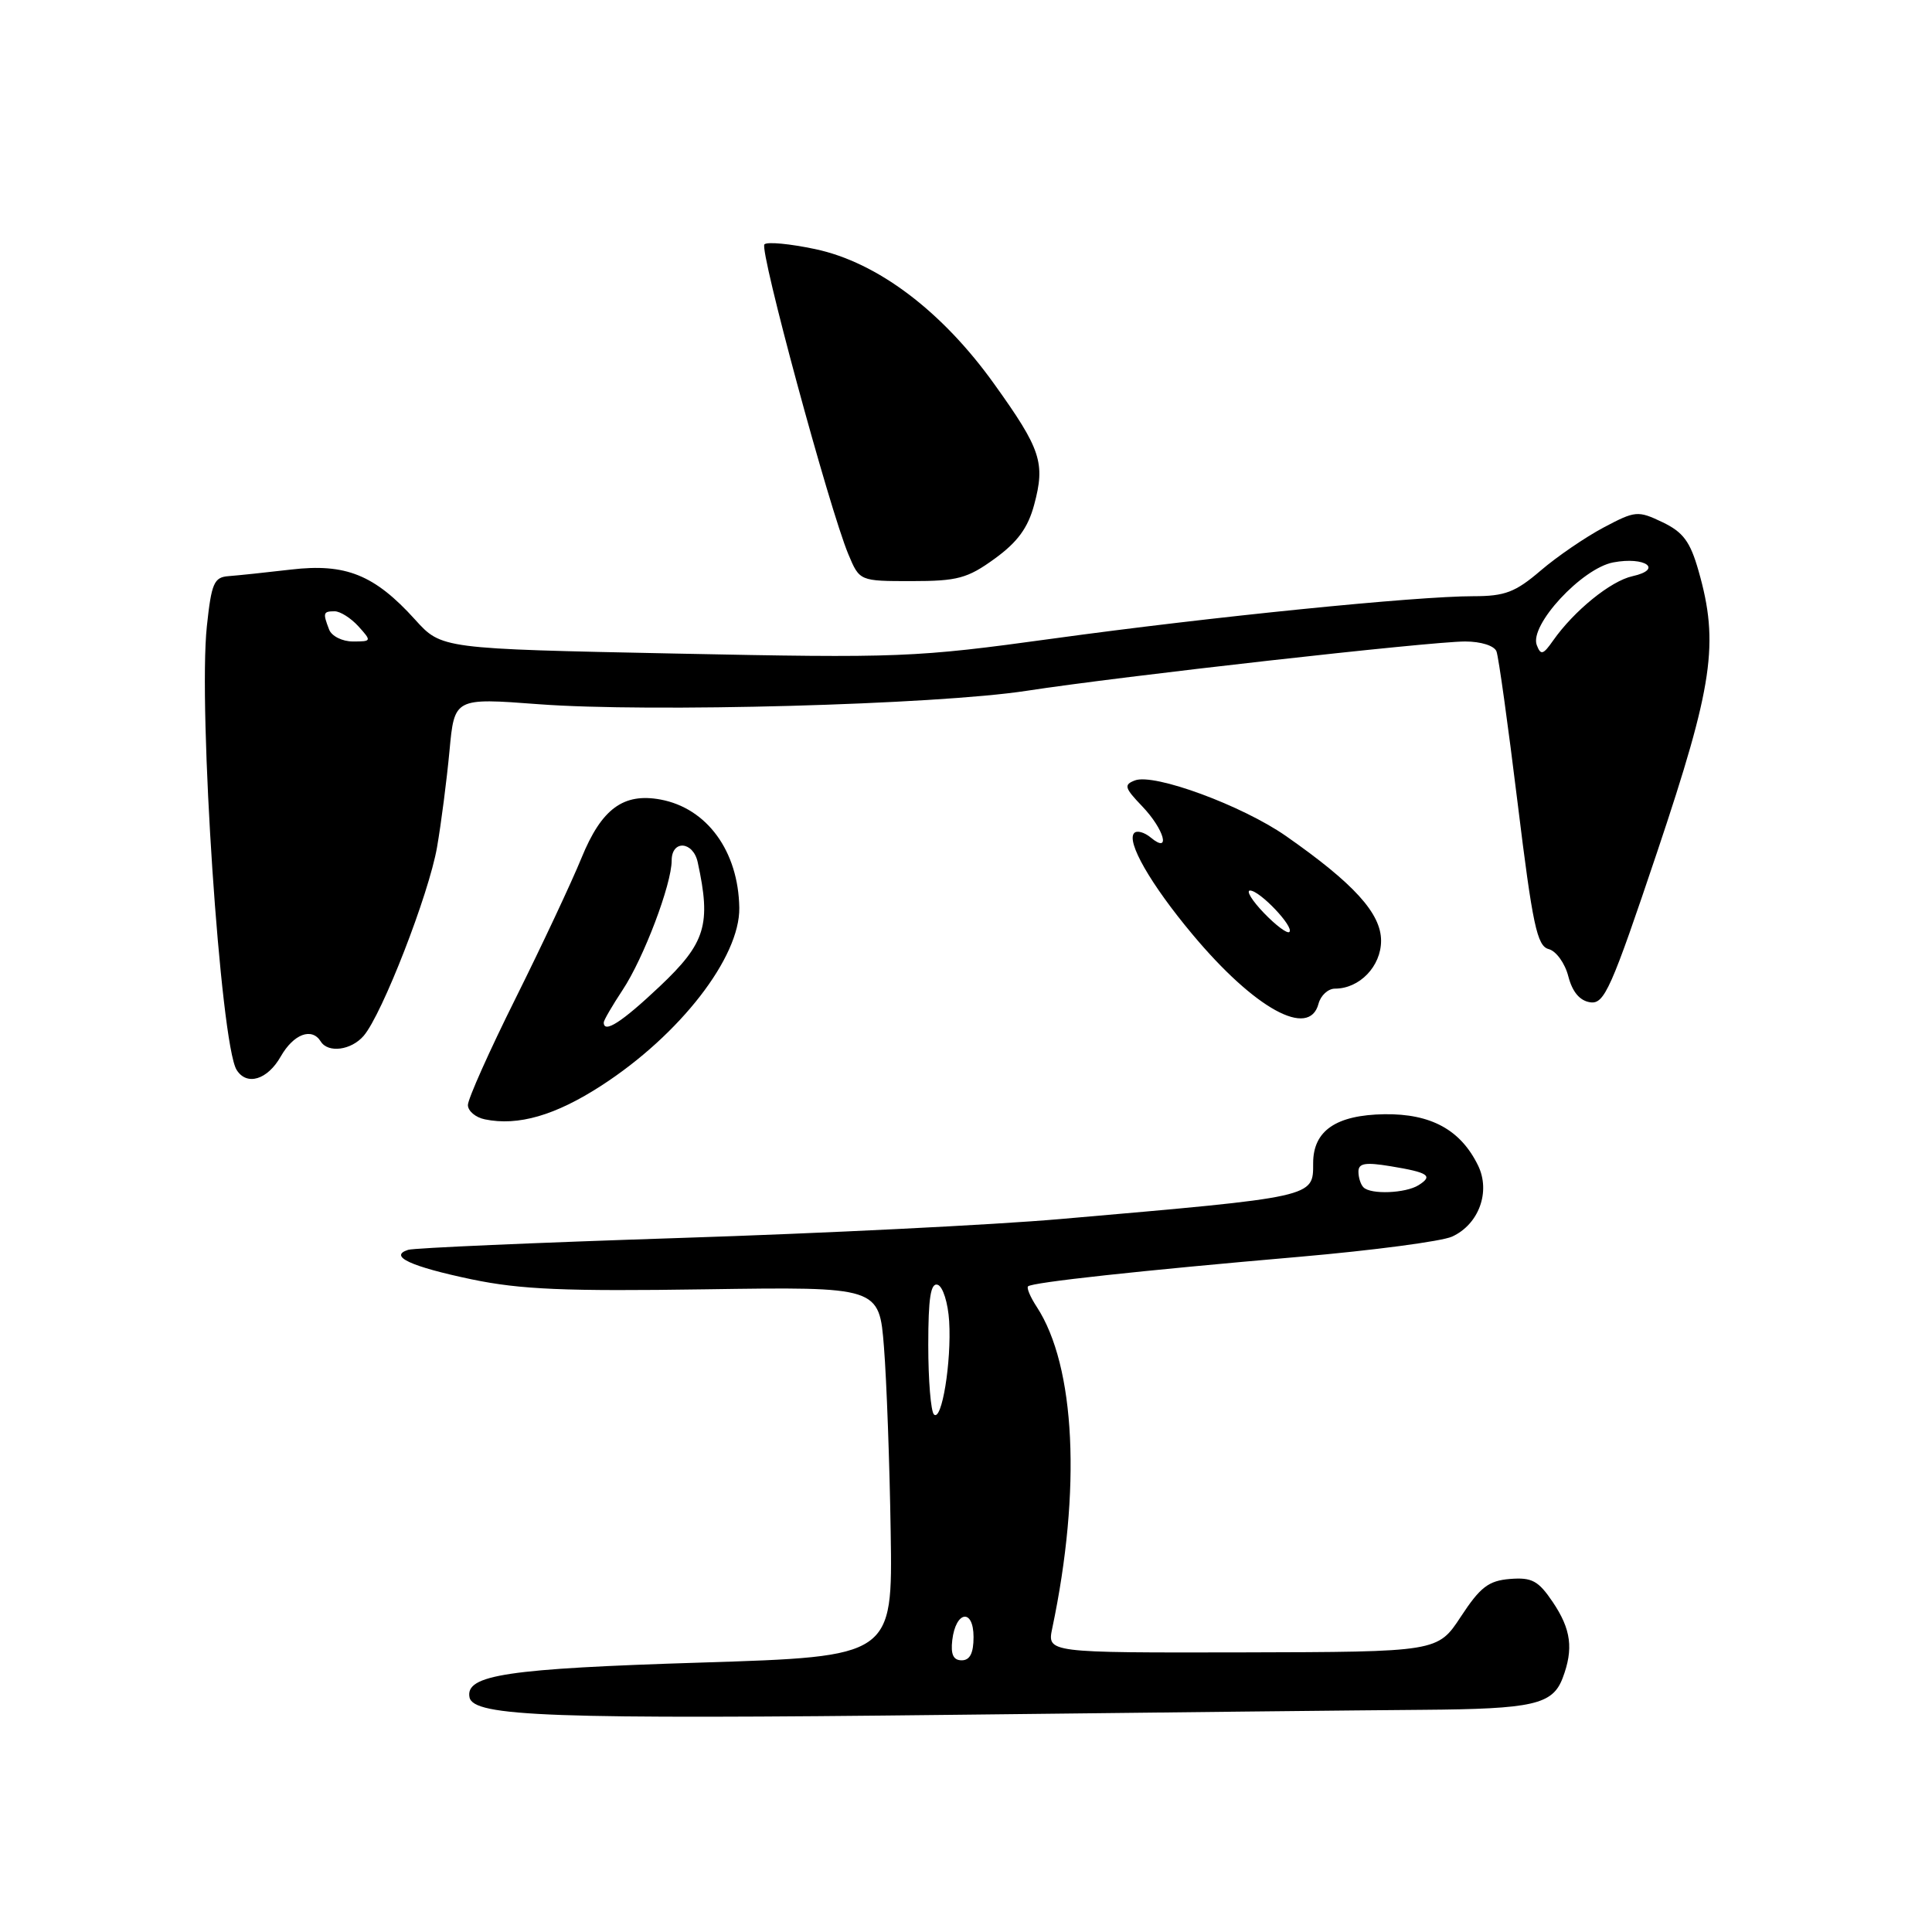 <?xml version="1.0" encoding="UTF-8" standalone="no"?>
<!DOCTYPE svg PUBLIC "-//W3C//DTD SVG 1.1//EN" "http://www.w3.org/Graphics/SVG/1.1/DTD/svg11.dtd" >
<svg xmlns="http://www.w3.org/2000/svg" xmlns:xlink="http://www.w3.org/1999/xlink" version="1.1" viewBox="0 0 256 256">
 <g >
 <path fill="currentColor"
d=" M 188.50 226.56 C 203.17 226.45 205.72 225.87 207.06 222.35 C 208.52 218.49 208.19 215.90 205.75 212.28 C 203.84 209.45 202.99 208.99 200.08 209.22 C 197.24 209.45 196.14 210.30 193.58 214.20 C 190.50 218.89 190.50 218.89 164.62 218.95 C 138.75 219.00 138.75 219.00 139.43 215.75 C 143.30 197.38 142.51 181.02 137.37 173.16 C 136.53 171.88 136.01 170.66 136.22 170.45 C 136.74 169.92 151.07 168.36 172.22 166.53 C 181.96 165.68 191.04 164.48 192.40 163.86 C 195.96 162.24 197.55 157.89 195.84 154.41 C 193.53 149.70 189.61 147.56 183.45 147.64 C 177.04 147.74 174.00 149.82 174.00 154.12 C 174.00 158.67 174.40 158.58 140.50 161.53 C 131.70 162.30 108.97 163.43 90.00 164.04 C 71.03 164.66 54.86 165.36 54.08 165.61 C 51.45 166.45 54.40 167.82 62.50 169.52 C 68.98 170.87 74.87 171.12 93.50 170.84 C 116.50 170.50 116.50 170.50 117.13 178.50 C 117.48 182.90 117.88 193.93 118.02 203.00 C 118.28 219.50 118.28 219.50 92.89 220.30 C 67.18 221.10 61.65 221.93 62.21 224.89 C 62.70 227.46 72.94 227.83 126.50 227.22 C 153.45 226.91 181.35 226.61 188.50 226.56 Z  M 79.70 143.84 C 90.10 137.11 98.06 126.84 97.96 120.29 C 97.84 112.79 93.69 107.09 87.51 105.94 C 82.60 105.04 79.71 107.17 77.06 113.66 C 75.75 116.87 71.83 125.23 68.34 132.24 C 64.85 139.24 62.00 145.62 62.00 146.42 C 62.00 147.21 63.01 148.07 64.25 148.32 C 68.65 149.23 73.59 147.80 79.70 143.84 Z  M 37.20 139.99 C 38.90 137.01 41.32 136.10 42.50 138.00 C 43.47 139.57 46.54 139.17 48.19 137.25 C 50.64 134.40 56.83 118.48 57.91 112.26 C 58.46 109.09 59.20 103.34 59.56 99.49 C 60.21 92.47 60.21 92.47 71.36 93.31 C 86.04 94.42 124.01 93.38 136.00 91.54 C 148.60 89.60 189.53 85.00 194.14 85.00 C 196.23 85.00 198.00 85.56 198.29 86.31 C 198.57 87.03 199.83 96.10 201.10 106.46 C 203.08 122.60 203.67 125.36 205.21 125.76 C 206.20 126.02 207.37 127.64 207.81 129.37 C 208.35 131.44 209.32 132.60 210.71 132.81 C 212.59 133.08 213.47 131.09 219.61 112.81 C 226.99 90.80 227.81 85.25 225.07 75.66 C 223.96 71.75 223.03 70.51 220.28 69.19 C 217.02 67.64 216.69 67.67 212.48 69.90 C 210.07 71.18 206.31 73.75 204.14 75.61 C 200.80 78.47 199.41 79.00 195.25 79.00 C 187.62 79.00 160.50 81.73 139.50 84.62 C 121.25 87.13 119.28 87.21 89.50 86.60 C 58.50 85.97 58.50 85.97 55.00 82.10 C 49.63 76.16 45.81 74.62 38.56 75.47 C 35.23 75.86 31.51 76.25 30.30 76.34 C 28.36 76.48 28.02 77.25 27.41 82.98 C 26.24 93.95 29.21 138.29 31.35 141.76 C 32.69 143.92 35.44 143.09 37.20 139.99 Z  M 174.71 133.00 C 175.00 131.90 175.98 131.00 176.89 131.00 C 180.15 131.00 183.00 128.04 183.00 124.65 C 183.00 121.03 179.40 117.07 170.40 110.78 C 164.61 106.74 152.92 102.43 150.38 103.41 C 148.89 103.98 149.00 104.39 151.34 106.83 C 154.28 109.90 155.19 113.23 152.48 110.98 C 151.64 110.28 150.66 110.01 150.30 110.37 C 149.19 111.47 152.46 117.18 158.00 123.80 C 166.24 133.67 173.49 137.66 174.71 133.00 Z  M 131.80 74.03 C 134.82 71.84 136.21 69.95 137.03 66.89 C 138.53 61.33 137.93 59.52 131.75 50.90 C 124.83 41.22 116.25 34.75 108.03 33.01 C 104.68 32.30 101.65 32.01 101.29 32.38 C 100.59 33.08 109.88 67.38 112.41 73.44 C 113.90 77.00 113.90 77.00 120.80 77.00 C 126.87 77.00 128.20 76.64 131.80 74.03 Z  M 126.18 217.33 C 126.64 213.43 129.00 213.09 129.00 216.92 C 129.00 219.05 128.52 220.00 127.43 220.00 C 126.32 220.00 125.96 219.22 126.18 217.33 Z  M 123.75 187.42 C 123.34 187.00 123.00 182.88 123.00 178.25 C 123.00 171.96 123.32 169.94 124.25 170.24 C 124.94 170.47 125.62 172.64 125.77 175.08 C 126.09 180.45 124.79 188.45 123.75 187.42 Z  M 180.67 157.33 C 180.30 156.97 180.00 156.03 180.00 155.25 C 180.00 154.13 180.91 153.98 184.25 154.53 C 189.29 155.36 189.94 155.80 187.97 157.04 C 186.26 158.12 181.64 158.31 180.67 157.33 Z  M 80.00 135.48 C 80.00 135.19 81.13 133.25 82.51 131.16 C 85.29 126.96 89.00 117.17 89.00 114.02 C 89.00 111.26 91.84 111.45 92.45 114.25 C 94.25 122.51 93.51 124.95 87.41 130.71 C 82.39 135.45 80.00 136.99 80.00 135.48 Z  M 203.63 85.48 C 202.62 82.85 209.61 75.30 213.77 74.52 C 218.02 73.72 220.41 75.44 216.31 76.35 C 213.43 76.98 208.57 80.93 205.80 84.87 C 204.47 86.77 204.16 86.86 203.63 85.48 Z  M 43.61 83.42 C 42.76 81.21 42.82 81.00 44.35 81.00 C 45.08 81.00 46.50 81.90 47.50 83.00 C 49.26 84.95 49.25 85.00 46.76 85.00 C 45.36 85.00 43.94 84.29 43.61 83.42 Z  M 167.49 120.99 C 165.91 119.35 165.08 118.00 165.64 118.00 C 166.93 118.00 171.51 122.83 170.85 123.49 C 170.58 123.76 169.07 122.63 167.49 120.99 Z "/>
</g>
</svg>